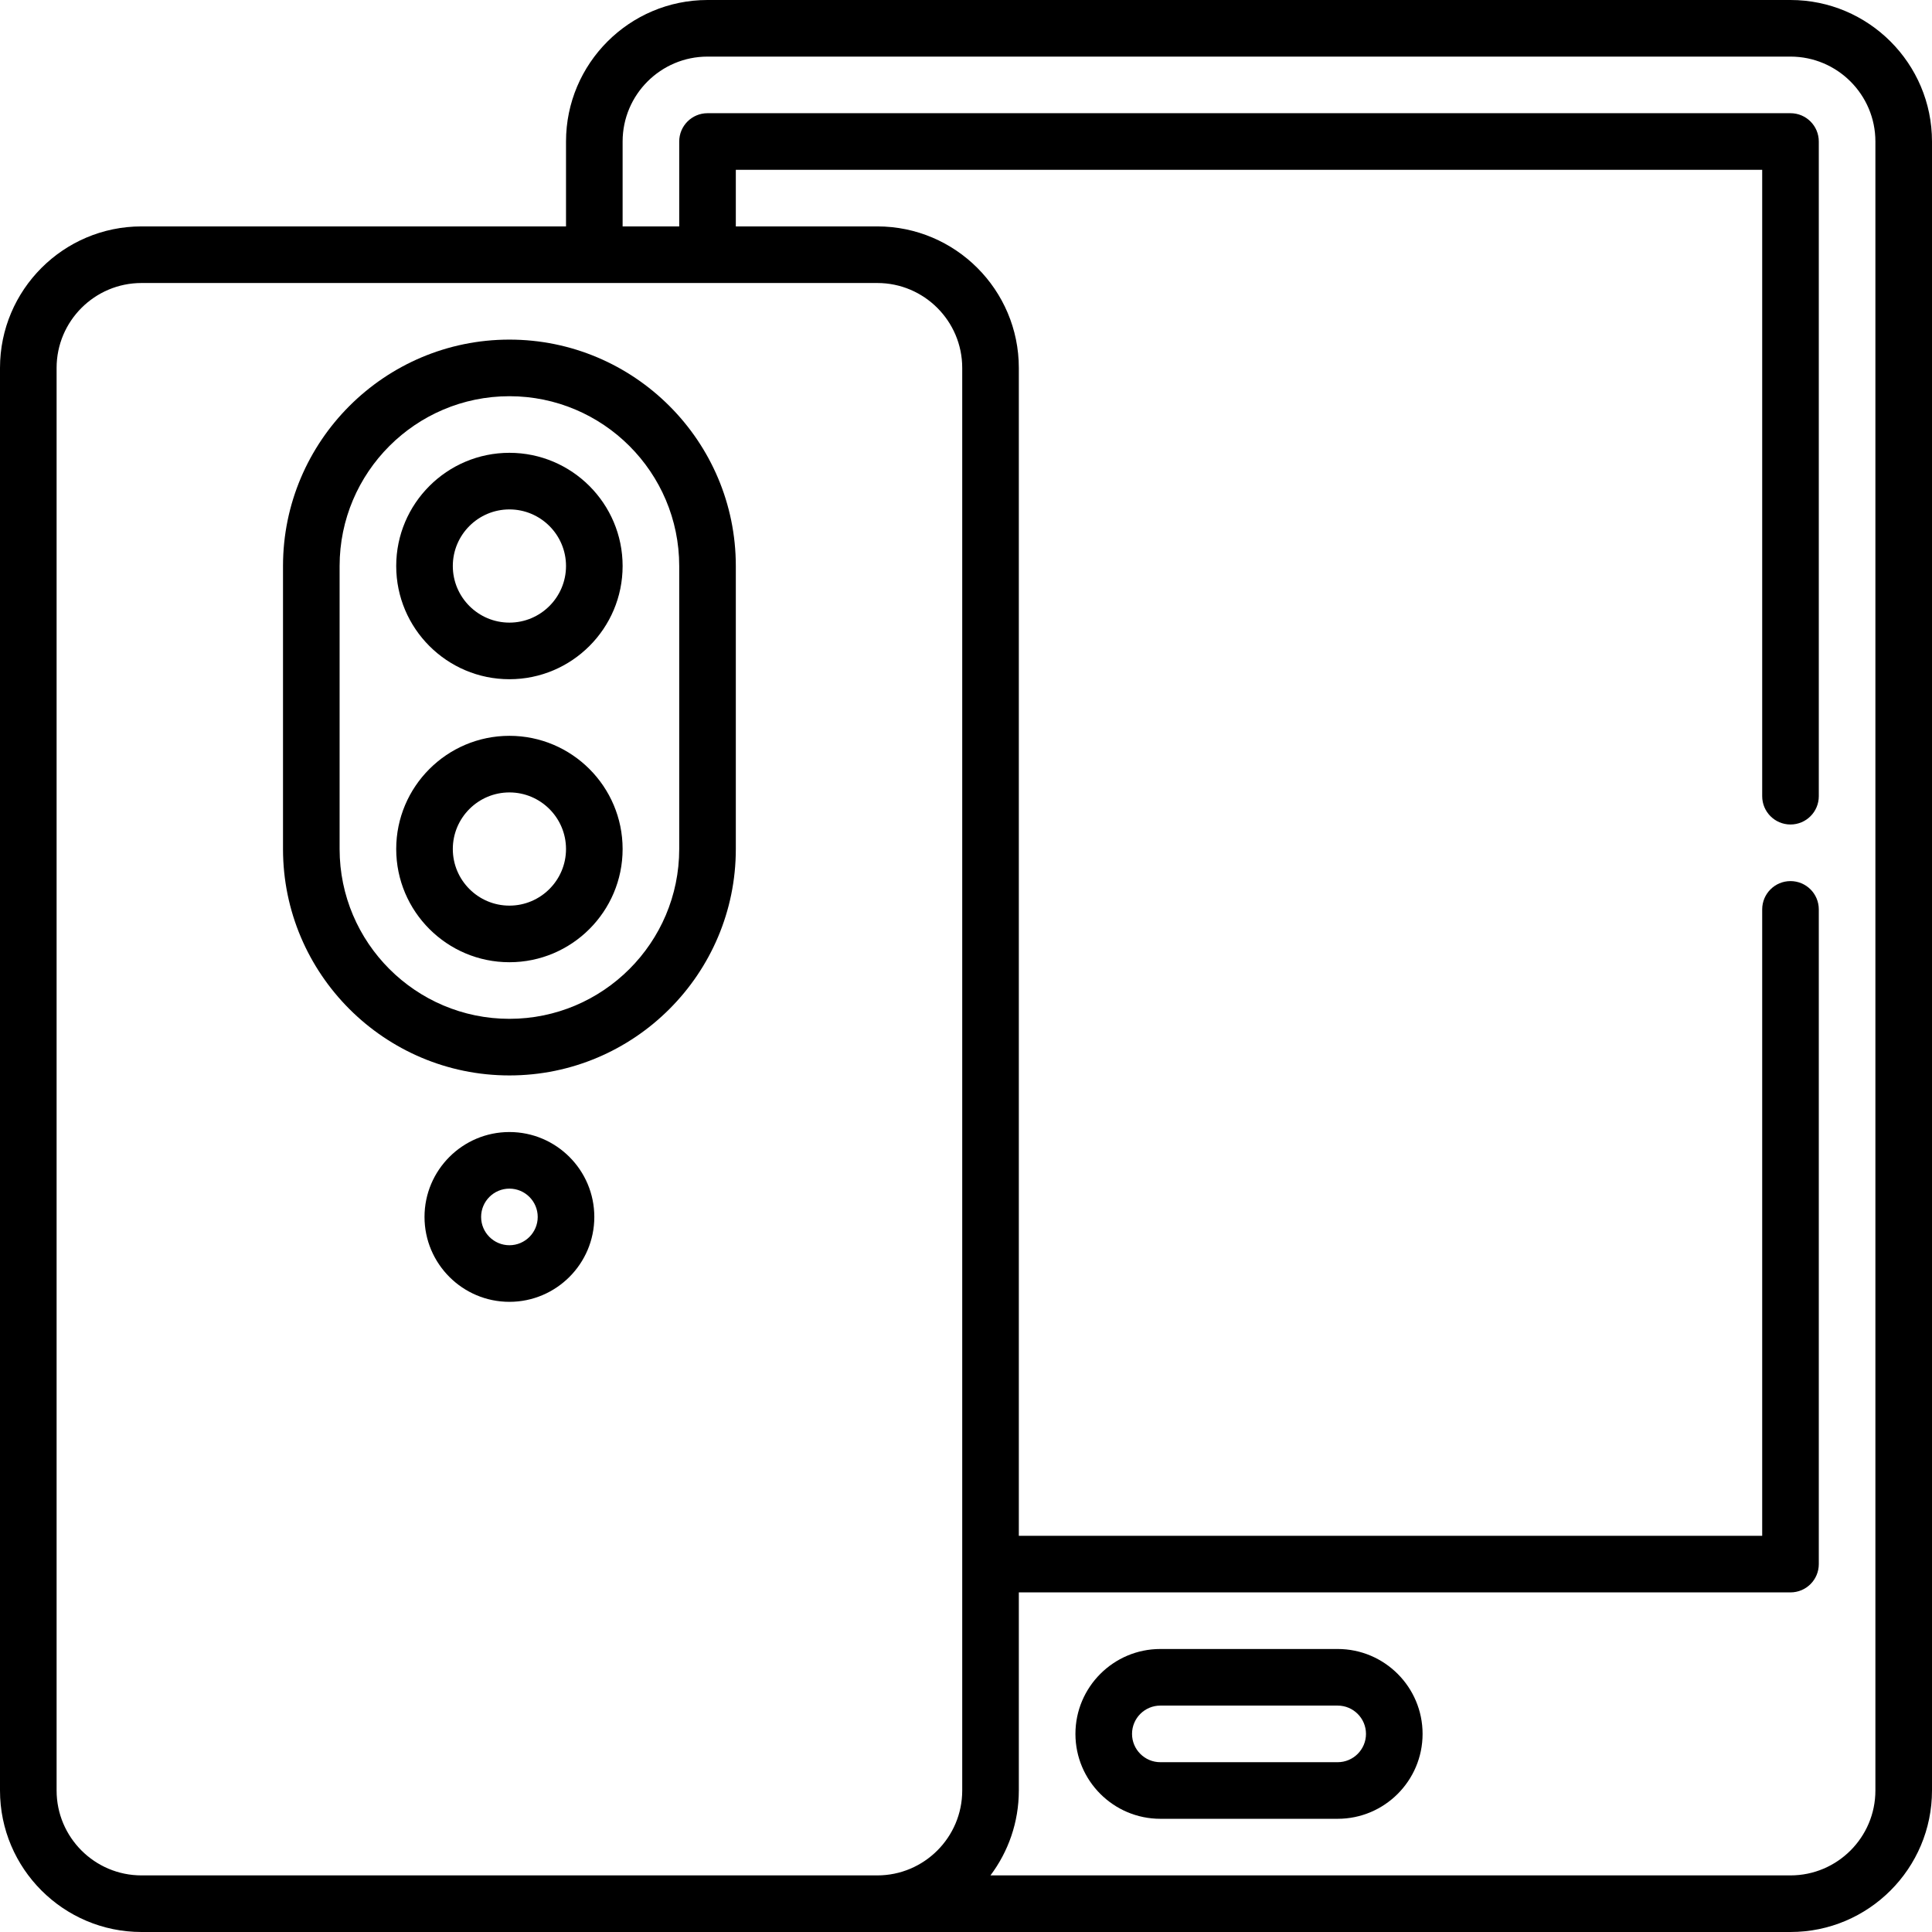 <svg id="Capa_1" enable-background="new 0 0 512 512" height="512" viewBox="0 0 512 512" width="512" xmlns="http://www.w3.org/2000/svg"><g><path d="m474.5 0h-287c-20.678 0-37.5 16.822-37.5 37.5v22.5h-112.5c-20.678 0-37.5 16.822-37.5 37.5v377c0 20.678 16.822 37.5 37.5 37.5h437c20.678 0 37.5-16.822 37.5-37.5v-437c0-20.678-16.822-37.5-37.5-37.5zm-437 497c-12.407 0-22.5-10.094-22.5-22.5v-377c0-12.406 10.093-22.5 22.5-22.5h195c12.407 0 22.5 10.094 22.5 22.5v377c0 12.406-10.093 22.5-22.5 22.5zm459.5-22.5c0 12.406-10.094 22.5-22.5 22.5h-212.02c4.719-6.272 7.52-14.064 7.52-22.5v-52.5h204.5c4.143 0 7.5-3.357 7.5-7.5v-173.5c0-4.143-3.357-7.5-7.5-7.5s-7.5 3.357-7.5 7.5v166h-197v-309.5c0-20.678-16.822-37.5-37.5-37.5h-37.5v-15h272v166c0 4.143 3.357 7.5 7.5 7.5s7.5-3.357 7.5-7.5v-173.5c0-4.143-3.357-7.5-7.5-7.5h-287c-4.142 0-7.5 3.357-7.5 7.5v22.5h-15v-22.5c0-12.406 10.093-22.5 22.5-22.5h287c12.406 0 22.5 10.094 22.5 22.5z"/><path d="m354.5 437h-47c-12.406 0-22.5 10.094-22.5 22.5s10.094 22.5 22.5 22.5h47c12.406 0 22.5-10.094 22.5-22.5s-10.094-22.5-22.5-22.5zm0 30h-47c-4.136 0-7.5-3.364-7.5-7.5s3.364-7.5 7.5-7.5h47c4.136 0 7.5 3.364 7.5 7.5s-3.364 7.5-7.5 7.5z"/><path d="m135 120c-16.542 0-30 13.458-30 30s13.458 30 30 30 30-13.458 30-30-13.458-30-30-30zm0 45c-8.271 0-15-6.729-15-15s6.729-15 15-15 15 6.729 15 15-6.729 15-15 15z"/><path d="m135 300c-12.407 0-22.5 10.094-22.5 22.5s10.093 22.5 22.5 22.5 22.5-10.094 22.5-22.5-10.093-22.5-22.5-22.5zm0 30c-4.136 0-7.5-3.364-7.5-7.5s3.364-7.5 7.5-7.5 7.5 3.364 7.5 7.5-3.364 7.5-7.5 7.5z"/><path d="m135 195c-16.542 0-30 13.458-30 30s13.458 30 30 30 30-13.458 30-30-13.458-30-30-30zm0 45c-8.271 0-15-6.729-15-15s6.729-15 15-15 15 6.729 15 15-6.729 15-15 15z"/><path d="m135 90c-33.084 0-60 26.916-60 60v75c0 33.084 26.916 60 60 60s60-26.916 60-60v-75c0-33.084-26.916-60-60-60zm45 135c0 24.813-20.187 45-45 45s-45-20.187-45-45v-75c0-24.813 20.187-45 45-45s45 20.187 45 45z"/></g></svg>